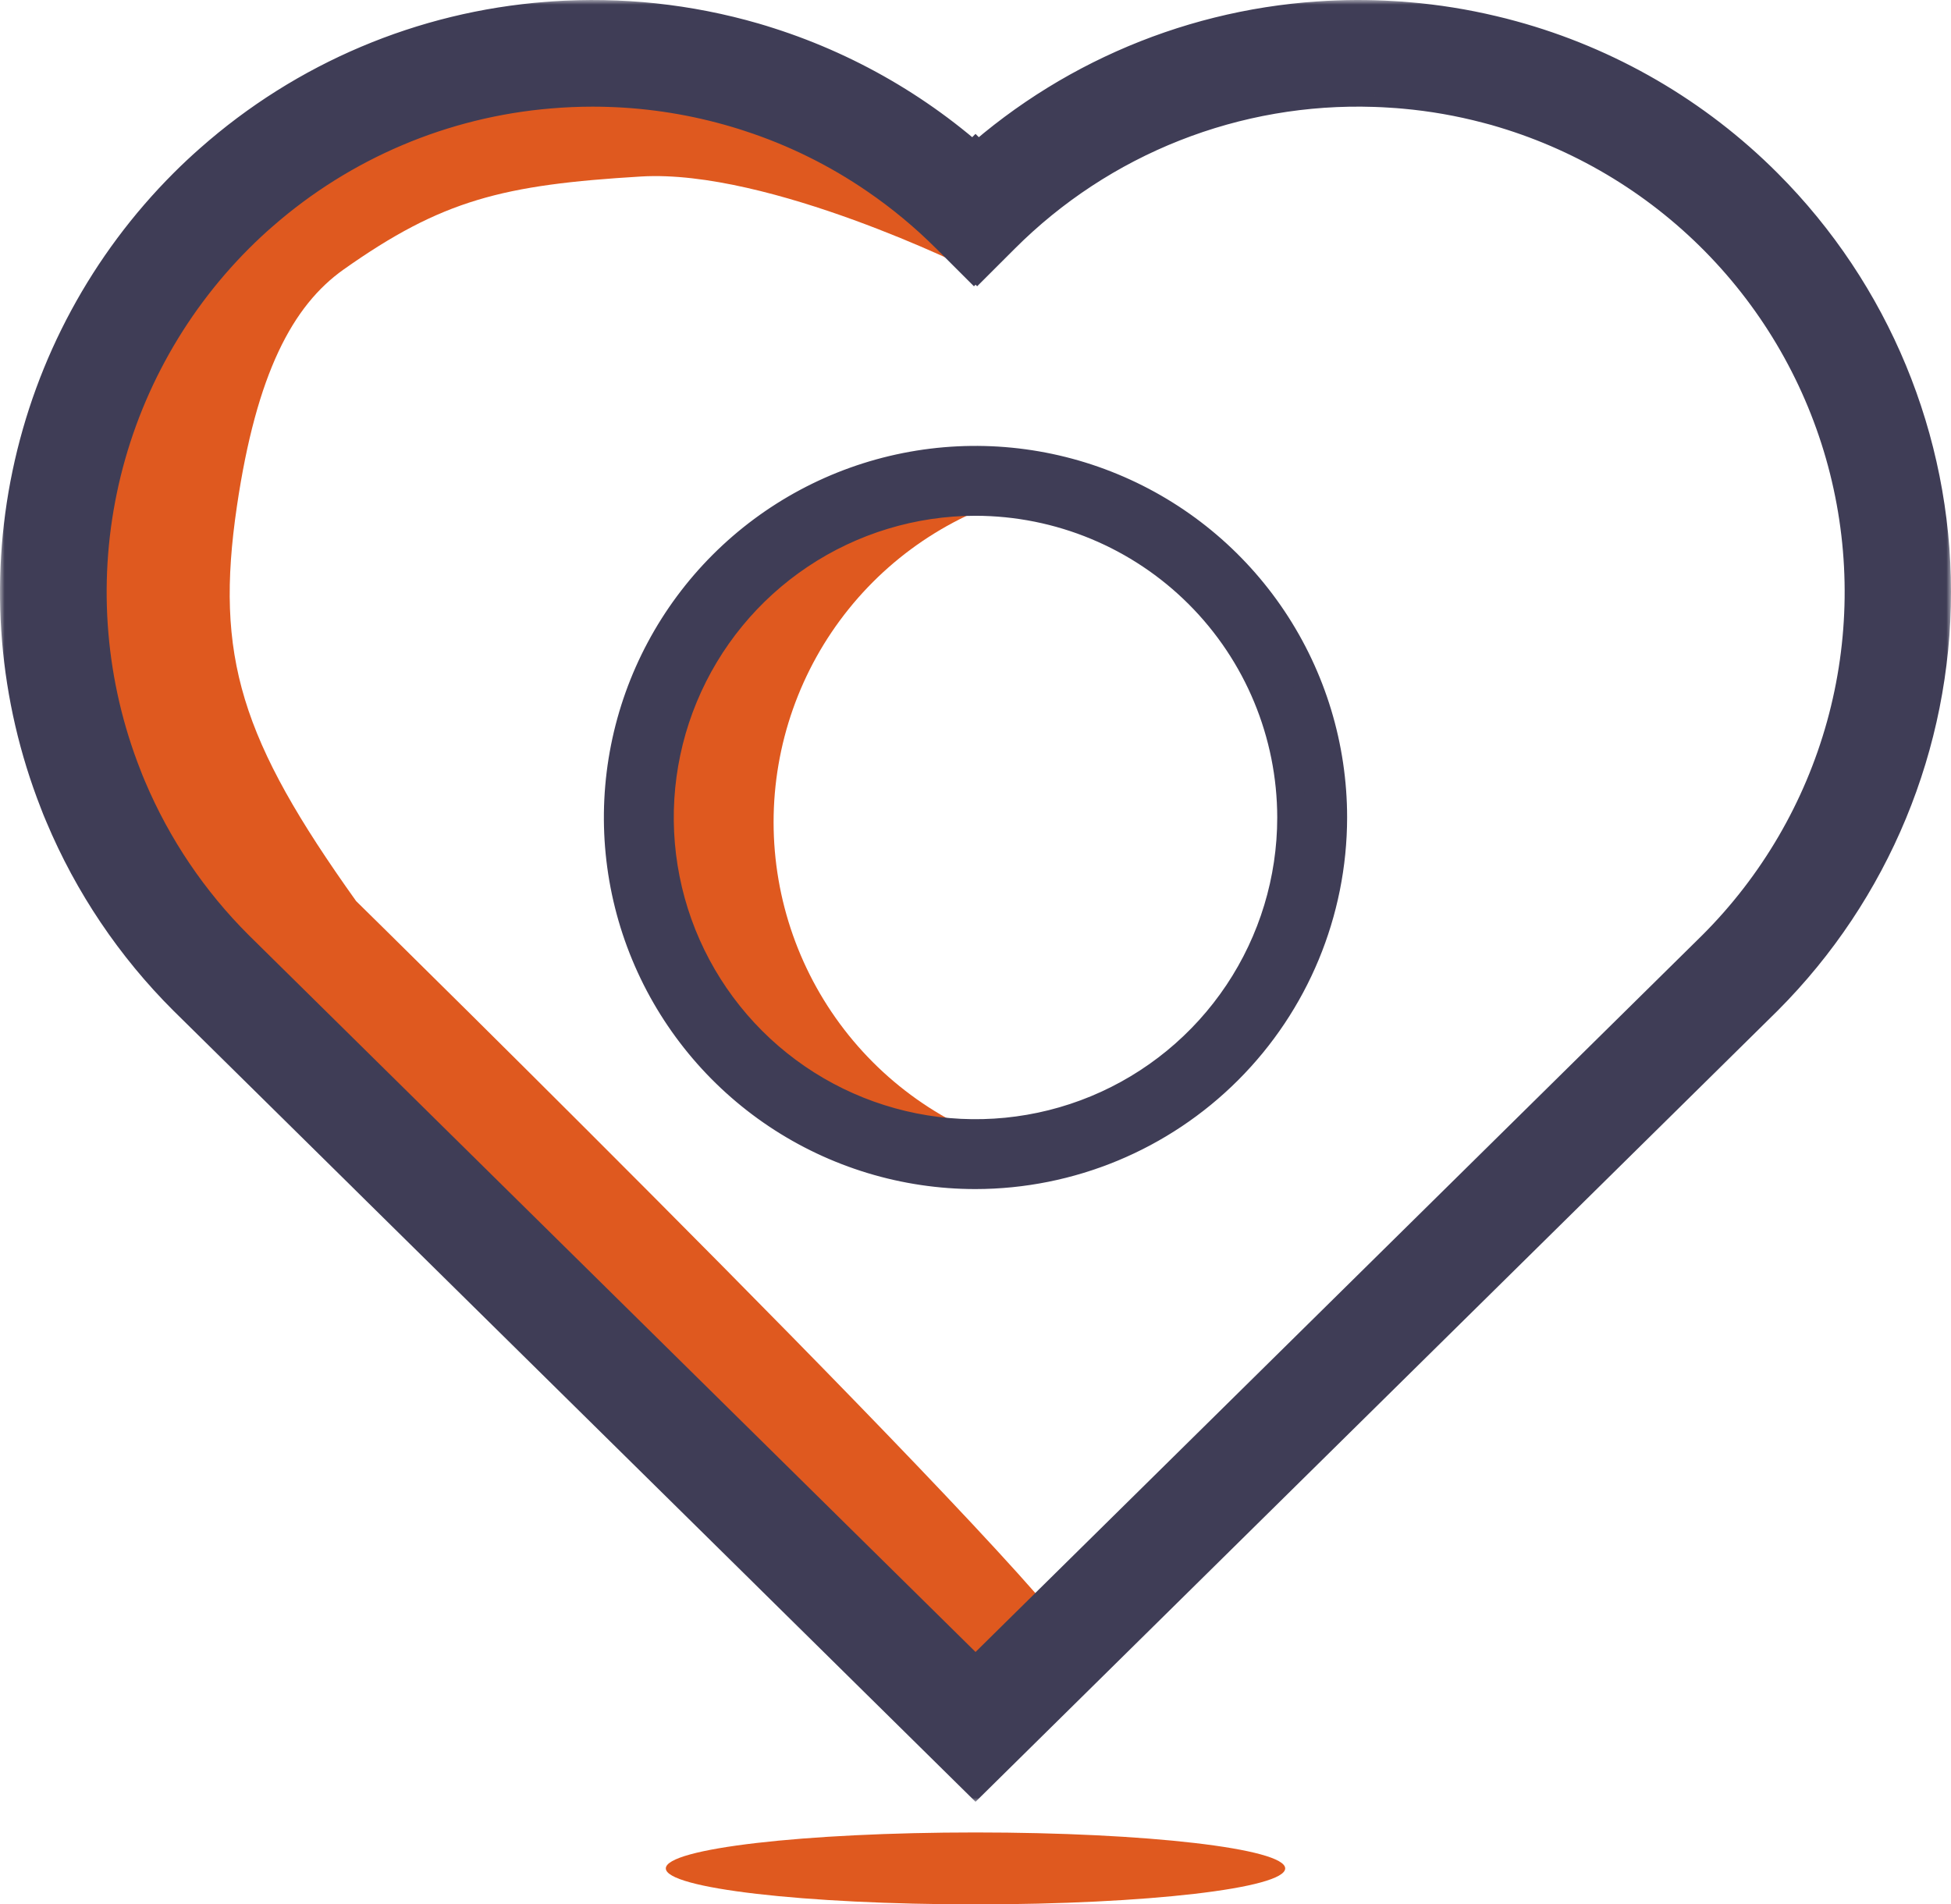 <svg width="210" height="205" viewBox="0 0 210 205" fill="none" xmlns="http://www.w3.org/2000/svg">
<path d="M70.771 7.601C90.629 10.611 94.78 19.366 104.5 29C104.5 29 82.809 18.174 69 19C54.11 19.891 47.581 21.521 37 29C31.5 32.887 27.609 40.19 25.5 54.5C23.116 70.675 25.91 79.606 38.333 97C38.333 97 117.411 174.659 116.429 178.226C115.447 181.793 106.616 186.924 106.616 186.924L21.653 101.44C18.739 100.449 8.93 84.752 6.905 60.795C8.952 45.292 11.348 36.691 27.528 22.206C41.952 11.125 51.692 7.258 70.771 7.601Z" fill="#DF591F"/>
<mask id="path-2-outside-1" maskUnits="userSpaceOnUse" x="0" y="0" width="210" height="194" fill="black">
<rect fill="white" width="210" height="194"/>
<path d="M187.805 22.179C180.618 14.977 171.67 9.778 161.85 7.098C161.198 6.915 160.551 6.752 159.894 6.599C157.068 5.925 154.196 5.464 151.301 5.222C150.797 5.173 150.294 5.138 149.785 5.113C147.246 4.953 144.698 4.963 142.161 5.143C128.26 6.072 115.147 11.928 105.182 21.656L105.004 21.478L104.827 21.656C98.316 15.309 90.416 10.563 81.752 7.794C81.263 7.636 80.769 7.483 80.275 7.34C73.603 5.406 66.641 4.663 59.711 5.143C59.518 5.153 59.325 5.168 59.138 5.187C46.429 6.161 34.388 11.258 24.847 19.701C23.948 20.491 23.063 21.32 22.204 22.179C14.127 30.264 8.581 40.524 6.243 51.706C3.906 62.888 4.878 74.507 9.041 85.147C9.214 85.611 9.402 86.07 9.599 86.529C12.54 93.534 16.821 99.898 22.204 105.263L41.434 124.23L42.946 125.726L84.559 166.764L85.631 167.826L96.56 178.607L105.004 186.935L187.805 105.258C198.816 94.233 205 79.294 205 63.719C205 48.144 198.816 33.205 187.805 22.179ZM186.763 104.207L105.004 184.852L97.618 177.566L86.921 167.016L85.849 165.96L45.046 125.711L43.559 124.245L23.251 104.212C18.038 99.017 13.883 92.861 11.017 86.084C10.82 85.625 10.632 85.166 10.459 84.707C6.374 74.327 5.409 62.981 7.681 52.061C9.953 41.141 15.364 31.12 23.251 23.226C24.17 22.308 25.111 21.429 26.072 20.59H26.077C35.256 12.564 46.769 7.692 58.925 6.688C60.541 6.55 62.158 6.481 63.777 6.481C64.385 6.481 64.988 6.491 65.595 6.51C70.561 6.663 75.485 7.46 80.245 8.88C80.734 9.023 81.224 9.176 81.708 9.339C86.857 11.016 91.738 13.425 96.2 16.492C99.104 18.482 101.819 20.736 104.308 23.226L104.832 23.749L105.004 23.576L105.177 23.749L105.701 23.226C111.237 17.689 117.853 13.348 125.138 10.473C132.423 7.597 140.222 6.248 148.05 6.51C148.678 6.53 149.305 6.56 149.933 6.604C150.437 6.634 150.941 6.668 151.44 6.718C154.625 7.003 157.78 7.556 160.872 8.372C161.534 8.539 162.191 8.722 162.844 8.924C172.323 11.789 180.898 17.059 187.731 24.222C194.565 31.384 199.423 40.194 201.833 49.792C204.242 59.39 204.12 69.448 201.479 78.985C198.838 88.522 193.768 97.212 186.763 104.207Z"/>
</mask>
<path d="M187.805 22.179C180.618 14.977 171.67 9.778 161.85 7.098C161.198 6.915 160.551 6.752 159.894 6.599C157.068 5.925 154.196 5.464 151.301 5.222C150.797 5.173 150.294 5.138 149.785 5.113C147.246 4.953 144.698 4.963 142.161 5.143C128.26 6.072 115.147 11.928 105.182 21.656L105.004 21.478L104.827 21.656C98.316 15.309 90.416 10.563 81.752 7.794C81.263 7.636 80.769 7.483 80.275 7.34C73.603 5.406 66.641 4.663 59.711 5.143C59.518 5.153 59.325 5.168 59.138 5.187C46.429 6.161 34.388 11.258 24.847 19.701C23.948 20.491 23.063 21.32 22.204 22.179C14.127 30.264 8.581 40.524 6.243 51.706C3.906 62.888 4.878 74.507 9.041 85.147C9.214 85.611 9.402 86.07 9.599 86.529C12.54 93.534 16.821 99.898 22.204 105.263L41.434 124.23L42.946 125.726L84.559 166.764L85.631 167.826L96.56 178.607L105.004 186.935L187.805 105.258C198.816 94.233 205 79.294 205 63.719C205 48.144 198.816 33.205 187.805 22.179ZM186.763 104.207L105.004 184.852L97.618 177.566L86.921 167.016L85.849 165.96L45.046 125.711L43.559 124.245L23.251 104.212C18.038 99.017 13.883 92.861 11.017 86.084C10.82 85.625 10.632 85.166 10.459 84.707C6.374 74.327 5.409 62.981 7.681 52.061C9.953 41.141 15.364 31.12 23.251 23.226C24.17 22.308 25.111 21.429 26.072 20.59H26.077C35.256 12.564 46.769 7.692 58.925 6.688C60.541 6.55 62.158 6.481 63.777 6.481C64.385 6.481 64.988 6.491 65.595 6.51C70.561 6.663 75.485 7.46 80.245 8.88C80.734 9.023 81.224 9.176 81.708 9.339C86.857 11.016 91.738 13.425 96.2 16.492C99.104 18.482 101.819 20.736 104.308 23.226L104.832 23.749L105.004 23.576L105.177 23.749L105.701 23.226C111.237 17.689 117.853 13.348 125.138 10.473C132.423 7.597 140.222 6.248 148.05 6.51C148.678 6.53 149.305 6.56 149.933 6.604C150.437 6.634 150.941 6.668 151.44 6.718C154.625 7.003 157.78 7.556 160.872 8.372C161.534 8.539 162.191 8.722 162.844 8.924C172.323 11.789 180.898 17.059 187.731 24.222C194.565 31.384 199.423 40.194 201.833 49.792C204.242 59.39 204.12 69.448 201.479 78.985C198.838 88.522 193.768 97.212 186.763 104.207Z" fill="#3F3D56"/>
<path d="M187.805 22.179L184.266 25.711L184.267 25.713L187.805 22.179ZM161.85 7.098L160.502 11.913L160.518 11.917L160.534 11.921L161.85 7.098ZM159.894 6.599L158.733 11.463L158.746 11.466L158.76 11.469L159.894 6.599ZM151.301 5.222L150.814 10.198L150.849 10.202L150.884 10.204L151.301 5.222ZM149.785 5.113L149.469 10.103L149.506 10.106L149.542 10.107L149.785 5.113ZM142.161 5.143L142.494 10.132L142.504 10.131L142.515 10.13L142.161 5.143ZM105.182 21.656L101.65 25.195L105.144 28.682L108.675 25.234L105.182 21.656ZM105.004 21.478L108.537 17.939L105.002 14.412L101.47 17.942L105.004 21.478ZM104.827 21.656L101.336 25.236L104.87 28.682L108.361 25.193L104.827 21.656ZM81.752 7.794L80.216 12.552L80.223 12.554L80.23 12.557L81.752 7.794ZM80.275 7.34L78.883 12.142L78.883 12.142L80.275 7.34ZM59.711 5.143L59.967 10.136L60.011 10.134L60.056 10.131L59.711 5.143ZM59.138 5.187L59.52 10.173L59.59 10.167L59.661 10.16L59.138 5.187ZM24.847 19.701L28.147 23.458L28.154 23.452L28.161 23.445L24.847 19.701ZM22.204 22.179L18.669 18.643L18.667 18.646L22.204 22.179ZM9.041 85.147L13.726 83.4L13.712 83.362L13.697 83.325L9.041 85.147ZM9.599 86.529L14.21 84.594L14.201 84.573L14.192 84.552L9.599 86.529ZM22.204 105.263L18.674 108.805L18.683 108.814L18.693 108.823L22.204 105.263ZM41.434 124.23L44.95 120.676L44.945 120.67L41.434 124.23ZM42.946 125.726L39.429 129.28L39.435 129.286L42.946 125.726ZM84.559 166.764L88.076 163.211L88.07 163.204L84.559 166.764ZM85.631 167.826L82.113 171.379L82.12 171.385L85.631 167.826ZM96.56 178.607L93.049 182.167L93.049 182.167L96.56 178.607ZM105.004 186.935L101.493 190.495L105.005 193.958L108.516 190.495L105.004 186.935ZM187.805 105.258L191.317 108.818L191.33 108.805L191.343 108.792L187.805 105.258ZM105.004 184.852L101.493 188.412L105.004 191.875L108.516 188.412L105.004 184.852ZM97.618 177.566L101.129 174.006L101.129 174.006L97.618 177.566ZM86.921 167.016L90.431 163.456L90.43 163.455L86.921 167.016ZM85.849 165.96L82.337 169.519L82.339 169.521L85.849 165.96ZM45.046 125.711L48.557 122.151L48.556 122.15L45.046 125.711ZM43.559 124.245L40.047 127.804L40.048 127.806L43.559 124.245ZM23.251 104.212L19.722 107.754L19.731 107.762L19.74 107.771L23.251 104.212ZM11.017 86.084L15.622 84.137L15.616 84.122L15.61 84.108L11.017 86.084ZM10.459 84.707L15.139 82.946L15.126 82.911L15.112 82.876L10.459 84.707ZM23.251 23.226L19.717 19.689L19.714 19.692L23.251 23.226ZM26.072 20.59V15.59H24.197L22.785 16.823L26.072 20.59ZM26.077 20.59V25.59H27.955L29.369 24.354L26.077 20.59ZM58.925 6.688L59.337 11.671L59.344 11.671L59.351 11.67L58.925 6.688ZM65.595 6.51L65.433 11.508L65.442 11.508L65.595 6.51ZM80.245 8.88L78.816 13.671L78.828 13.675L78.841 13.679L80.245 8.88ZM81.708 9.339L80.113 14.078L80.136 14.086L80.16 14.093L81.708 9.339ZM96.2 16.492L93.367 20.613L93.374 20.617L96.2 16.492ZM104.308 23.226L100.772 26.761L100.774 26.763L104.308 23.226ZM104.832 23.749L101.298 27.286L104.834 30.819L108.368 27.284L104.832 23.749ZM105.004 23.576L108.538 20.039L105.002 16.507L101.468 20.041L105.004 23.576ZM105.177 23.749L101.644 27.287L105.178 30.817L108.711 27.286L105.177 23.749ZM105.701 23.226L109.235 26.763L109.237 26.761L105.701 23.226ZM148.05 6.51L147.883 11.508L147.893 11.508L148.05 6.51ZM149.933 6.604L149.58 11.592L149.61 11.594L149.639 11.596L149.933 6.604ZM151.44 6.718L150.948 11.694L150.971 11.696L150.994 11.698L151.44 6.718ZM160.872 8.372L159.598 13.206L159.62 13.212L159.643 13.218L160.872 8.372ZM162.844 8.924L161.361 13.7L161.379 13.705L161.397 13.711L162.844 8.924ZM191.344 18.647C183.541 10.828 173.827 5.184 163.167 2.274L160.534 11.921C169.513 14.372 177.694 19.127 184.266 25.711L191.344 18.647ZM163.199 2.283C162.463 2.077 161.742 1.896 161.028 1.73L158.76 11.469C159.36 11.609 159.934 11.754 160.502 11.913L163.199 2.283ZM161.055 1.736C157.985 1.003 154.864 0.503 151.719 0.239L150.884 10.204C153.528 10.426 156.152 10.847 158.733 11.463L161.055 1.736ZM151.789 0.246C151.189 0.187 150.601 0.147 150.027 0.119L149.542 10.107C149.986 10.129 150.406 10.158 150.814 10.198L151.789 0.246ZM150.1 0.123C147.338 -0.051 144.567 -0.04 141.807 0.156L142.515 10.13C144.83 9.966 147.153 9.957 149.469 10.103L150.1 0.123ZM141.827 0.154C126.739 1.163 112.506 7.518 101.69 18.078L108.675 25.234C117.788 16.337 129.78 10.982 142.494 10.132L141.827 0.154ZM108.715 18.117L108.537 17.939L101.472 25.017L101.65 25.195L108.715 18.117ZM101.47 17.942L101.292 18.12L108.361 25.193L108.539 25.015L101.47 17.942ZM108.317 18.076C101.251 11.187 92.677 6.036 83.275 3.031L80.23 12.557C88.156 15.09 95.382 19.431 101.336 25.236L108.317 18.076ZM83.289 3.036C82.762 2.866 82.219 2.697 81.666 2.537L78.883 12.142C79.319 12.268 79.764 12.406 80.216 12.552L83.289 3.036ZM81.667 2.537C74.43 0.44 66.881 -0.366 59.365 0.155L60.056 10.131C66.402 9.691 72.775 10.372 78.883 12.142L81.667 2.537ZM59.455 0.15C59.178 0.164 58.896 0.185 58.614 0.215L59.661 10.16C59.754 10.15 59.858 10.142 59.967 10.136L59.455 0.15ZM58.756 0.202C44.962 1.259 31.891 6.791 21.534 15.957L28.161 23.445C36.886 15.724 47.897 11.063 59.52 10.173L58.756 0.202ZM21.548 15.944C20.566 16.806 19.604 17.709 18.669 18.643L25.738 25.716C26.523 24.931 27.329 24.176 28.147 23.458L21.548 15.944ZM18.667 18.646C9.903 27.417 3.886 38.55 1.349 50.683L11.138 52.729C13.276 42.498 18.35 33.111 25.741 25.713L18.667 18.646ZM1.349 50.683C-1.187 62.816 -0.132 75.424 4.385 86.968L13.697 83.325C9.888 73.591 8.999 62.959 11.138 52.729L1.349 50.683ZM4.356 86.893C4.565 87.454 4.785 87.992 5.007 88.505L14.192 84.552C14.018 84.147 13.863 83.767 13.726 83.4L4.356 86.893ZM4.989 88.464C8.181 96.07 12.83 102.98 18.674 108.805L25.734 101.722C20.812 96.817 16.898 90.998 14.21 84.594L4.989 88.464ZM18.693 108.823L37.923 127.79L44.945 120.67L25.715 101.704L18.693 108.823ZM37.917 127.785L39.429 129.28L46.462 122.171L44.95 120.676L37.917 127.785ZM39.435 129.286L81.048 170.324L88.07 163.204L46.457 122.166L39.435 129.286ZM81.041 170.318L82.113 171.379L89.148 164.272L88.076 163.211L81.041 170.318ZM82.12 171.385L93.049 182.167L100.072 175.048L89.142 164.266L82.12 171.385ZM93.049 182.167L101.493 190.495L108.515 183.376L100.071 175.047L93.049 182.167ZM108.516 190.495L191.317 108.818L184.294 101.699L101.493 183.376L108.516 190.495ZM191.343 108.792C203.29 96.829 210 80.62 210 63.719H200C200 77.969 194.343 91.637 184.267 101.725L191.343 108.792ZM210 63.719C210 46.818 203.29 30.608 191.343 18.646L184.267 25.713C194.343 35.801 200 49.469 200 63.719H210ZM183.252 100.647L101.493 181.293L108.516 188.412L190.274 107.767L183.252 100.647ZM108.516 181.293L101.129 174.006L94.106 181.125L101.493 188.412L108.516 181.293ZM101.129 174.006L90.431 163.456L83.41 170.576L94.107 181.126L101.129 174.006ZM90.43 163.455L89.358 162.398L82.339 169.521L83.411 170.578L90.43 163.455ZM89.36 162.4L48.557 122.151L41.535 129.271L82.337 169.519L89.36 162.4ZM48.556 122.15L47.069 120.684L40.048 127.806L41.536 129.272L48.556 122.15ZM47.07 120.685L26.762 100.652L19.74 107.771L40.047 127.804L47.07 120.685ZM26.78 100.67C22.026 95.932 18.236 90.317 15.622 84.137L6.412 88.032C9.53 95.404 14.05 102.102 19.722 107.754L26.78 100.67ZM15.61 84.108C15.435 83.702 15.278 83.316 15.139 82.946L5.779 86.468C5.986 87.016 6.204 87.549 6.425 88.061L15.61 84.108ZM15.112 82.876C11.384 73.402 10.502 63.047 12.576 53.08L2.786 51.043C0.315 62.916 1.365 75.252 5.806 86.538L15.112 82.876ZM12.576 53.08C14.65 43.112 19.589 33.966 26.788 26.76L19.714 19.692C11.139 28.274 5.256 39.169 2.786 51.043L12.576 53.08ZM26.785 26.763C27.626 25.923 28.484 25.121 29.36 24.357L22.785 16.823C21.737 17.737 20.715 18.692 19.717 19.689L26.785 26.763ZM26.072 25.59H26.077V15.59H26.072V25.59ZM29.369 24.354C37.742 17.033 48.246 12.587 59.337 11.671L58.514 1.705C45.293 2.797 32.77 8.096 22.786 16.826L29.369 24.354ZM59.351 11.67C60.825 11.544 62.3 11.481 63.777 11.481V1.481C62.016 1.481 60.256 1.556 58.499 1.706L59.351 11.67ZM63.777 11.481C64.33 11.481 64.879 11.49 65.433 11.508L65.758 1.513C65.096 1.492 64.439 1.481 63.777 1.481V11.481ZM65.442 11.508C69.975 11.648 74.47 12.375 78.816 13.671L81.675 4.089C76.5 2.545 71.147 1.679 65.749 1.513L65.442 11.508ZM78.841 13.679C79.271 13.805 79.696 13.938 80.113 14.078L83.302 4.6C82.751 4.415 82.198 4.242 81.649 4.081L78.841 13.679ZM80.16 14.093C84.853 15.622 89.301 17.817 93.367 20.613L99.032 12.372C94.175 9.033 88.862 6.41 83.256 4.585L80.16 14.093ZM93.374 20.617C96.024 22.433 98.501 24.49 100.772 26.761L107.844 19.691C105.136 16.983 102.185 14.532 99.026 12.367L93.374 20.617ZM100.774 26.763L101.298 27.286L108.366 20.212L107.842 19.689L100.774 26.763ZM108.368 27.284L108.54 27.111L101.468 20.041L101.296 20.214L108.368 27.284ZM101.471 27.114L101.644 27.287L108.711 20.212L108.538 20.039L101.471 27.114ZM108.711 27.286L109.235 26.763L102.167 19.689L101.644 20.212L108.711 27.286ZM109.237 26.761C114.288 21.709 120.325 17.747 126.973 15.123L123.302 5.822C115.38 8.949 108.185 13.669 102.165 19.691L109.237 26.761ZM126.973 15.123C133.622 12.499 140.739 11.269 147.883 11.508L148.217 1.513C139.705 1.228 131.224 2.695 123.302 5.822L126.973 15.123ZM147.893 11.508C148.469 11.526 149.03 11.553 149.58 11.592L150.286 1.617C149.581 1.567 148.887 1.534 148.208 1.513L147.893 11.508ZM149.639 11.596C150.116 11.624 150.544 11.654 150.948 11.694L151.932 1.742C151.337 1.683 150.758 1.644 150.226 1.613L149.639 11.596ZM150.994 11.698C153.899 11.958 156.777 12.463 159.598 13.206L162.147 3.537C158.783 2.65 155.351 2.048 151.886 1.738L150.994 11.698ZM159.643 13.218C160.232 13.367 160.804 13.527 161.361 13.7L164.326 4.149C163.579 3.917 162.836 3.711 162.101 3.525L159.643 13.218ZM161.397 13.711C170.051 16.325 177.877 21.136 184.114 27.673L191.349 20.77C183.919 12.982 174.596 7.252 164.29 4.138L161.397 13.711ZM184.114 27.673C190.35 34.21 194.784 42.251 196.983 51.01L206.682 48.575C204.062 38.138 198.779 28.558 191.349 20.77L184.114 27.673ZM196.983 51.01C199.182 59.769 199.071 68.947 196.66 77.65L206.298 80.319C209.17 69.949 209.302 59.012 206.682 48.575L196.983 51.01ZM196.66 77.65C194.25 86.354 189.623 94.284 183.23 100.669L190.296 107.745C197.912 100.139 203.426 90.69 206.298 80.319L196.66 77.65Z" fill="#3F3D56" mask="url(#path-2-outside-1)"/>
<path d="M83.267 88.5C83.269 80.151 86.121 72.055 91.35 65.56C96.578 59.066 103.867 54.567 112 52.813C106.697 51.67 101.206 51.733 95.931 52.996C90.655 54.259 85.727 56.69 81.509 60.112C77.29 63.533 73.888 67.858 71.551 72.77C69.213 77.682 68 83.057 68 88.5C68 93.943 69.213 99.318 71.551 104.23C73.888 109.142 77.29 113.467 81.509 116.888C85.727 120.31 90.655 122.741 95.931 124.004C101.206 125.267 106.697 125.33 112 124.187C103.867 122.433 96.578 117.934 91.35 111.44C86.121 104.946 83.269 96.849 83.267 88.5Z" fill="#DF591F"/>
<path d="M105.001 126.5H105.002C115.209 126.488 124.994 122.429 132.211 115.211C139.429 107.994 143.488 98.209 143.5 88.002V88C143.5 80.386 141.242 72.942 137.012 66.611C132.781 60.279 126.768 55.345 119.733 52.431C112.698 49.517 104.957 48.754 97.489 50.24C90.021 51.725 83.161 55.392 77.776 60.776C72.392 66.161 68.725 73.021 67.24 80.489C65.754 87.958 66.517 95.699 69.431 102.734C72.345 109.769 77.28 115.781 83.611 120.012C89.942 124.242 97.386 126.5 105.001 126.5ZM104.983 54.022C104.988 54.022 104.994 54.022 104.999 54.022C114.008 54.032 122.645 57.615 129.015 63.986C135.385 70.356 138.968 78.993 138.978 88.002C138.978 94.722 136.985 101.29 133.252 106.877C129.518 112.465 124.211 116.82 118.003 119.392C111.794 121.964 104.962 122.636 98.371 121.325C91.78 120.014 85.725 116.778 80.974 112.026C76.222 107.274 72.986 101.22 71.675 94.629C70.364 88.037 71.037 81.205 73.608 74.997C76.18 68.788 80.535 63.481 86.123 59.748C91.706 56.018 98.269 54.025 104.983 54.022ZM104.972 52.522L104.959 52.522L105.001 52.522C104.991 52.522 104.981 52.522 104.972 52.522Z" fill="#3F3D56" stroke="#3F3D56" stroke-width="3"/>
<path d="M105 205C123.41 205 138.333 203.267 138.333 201.129C138.333 198.991 123.41 197.258 105 197.258C86.591 197.258 71.667 198.991 71.667 201.129C71.667 203.267 86.591 205 105 205Z" fill="#DF591F"/>
</svg>
